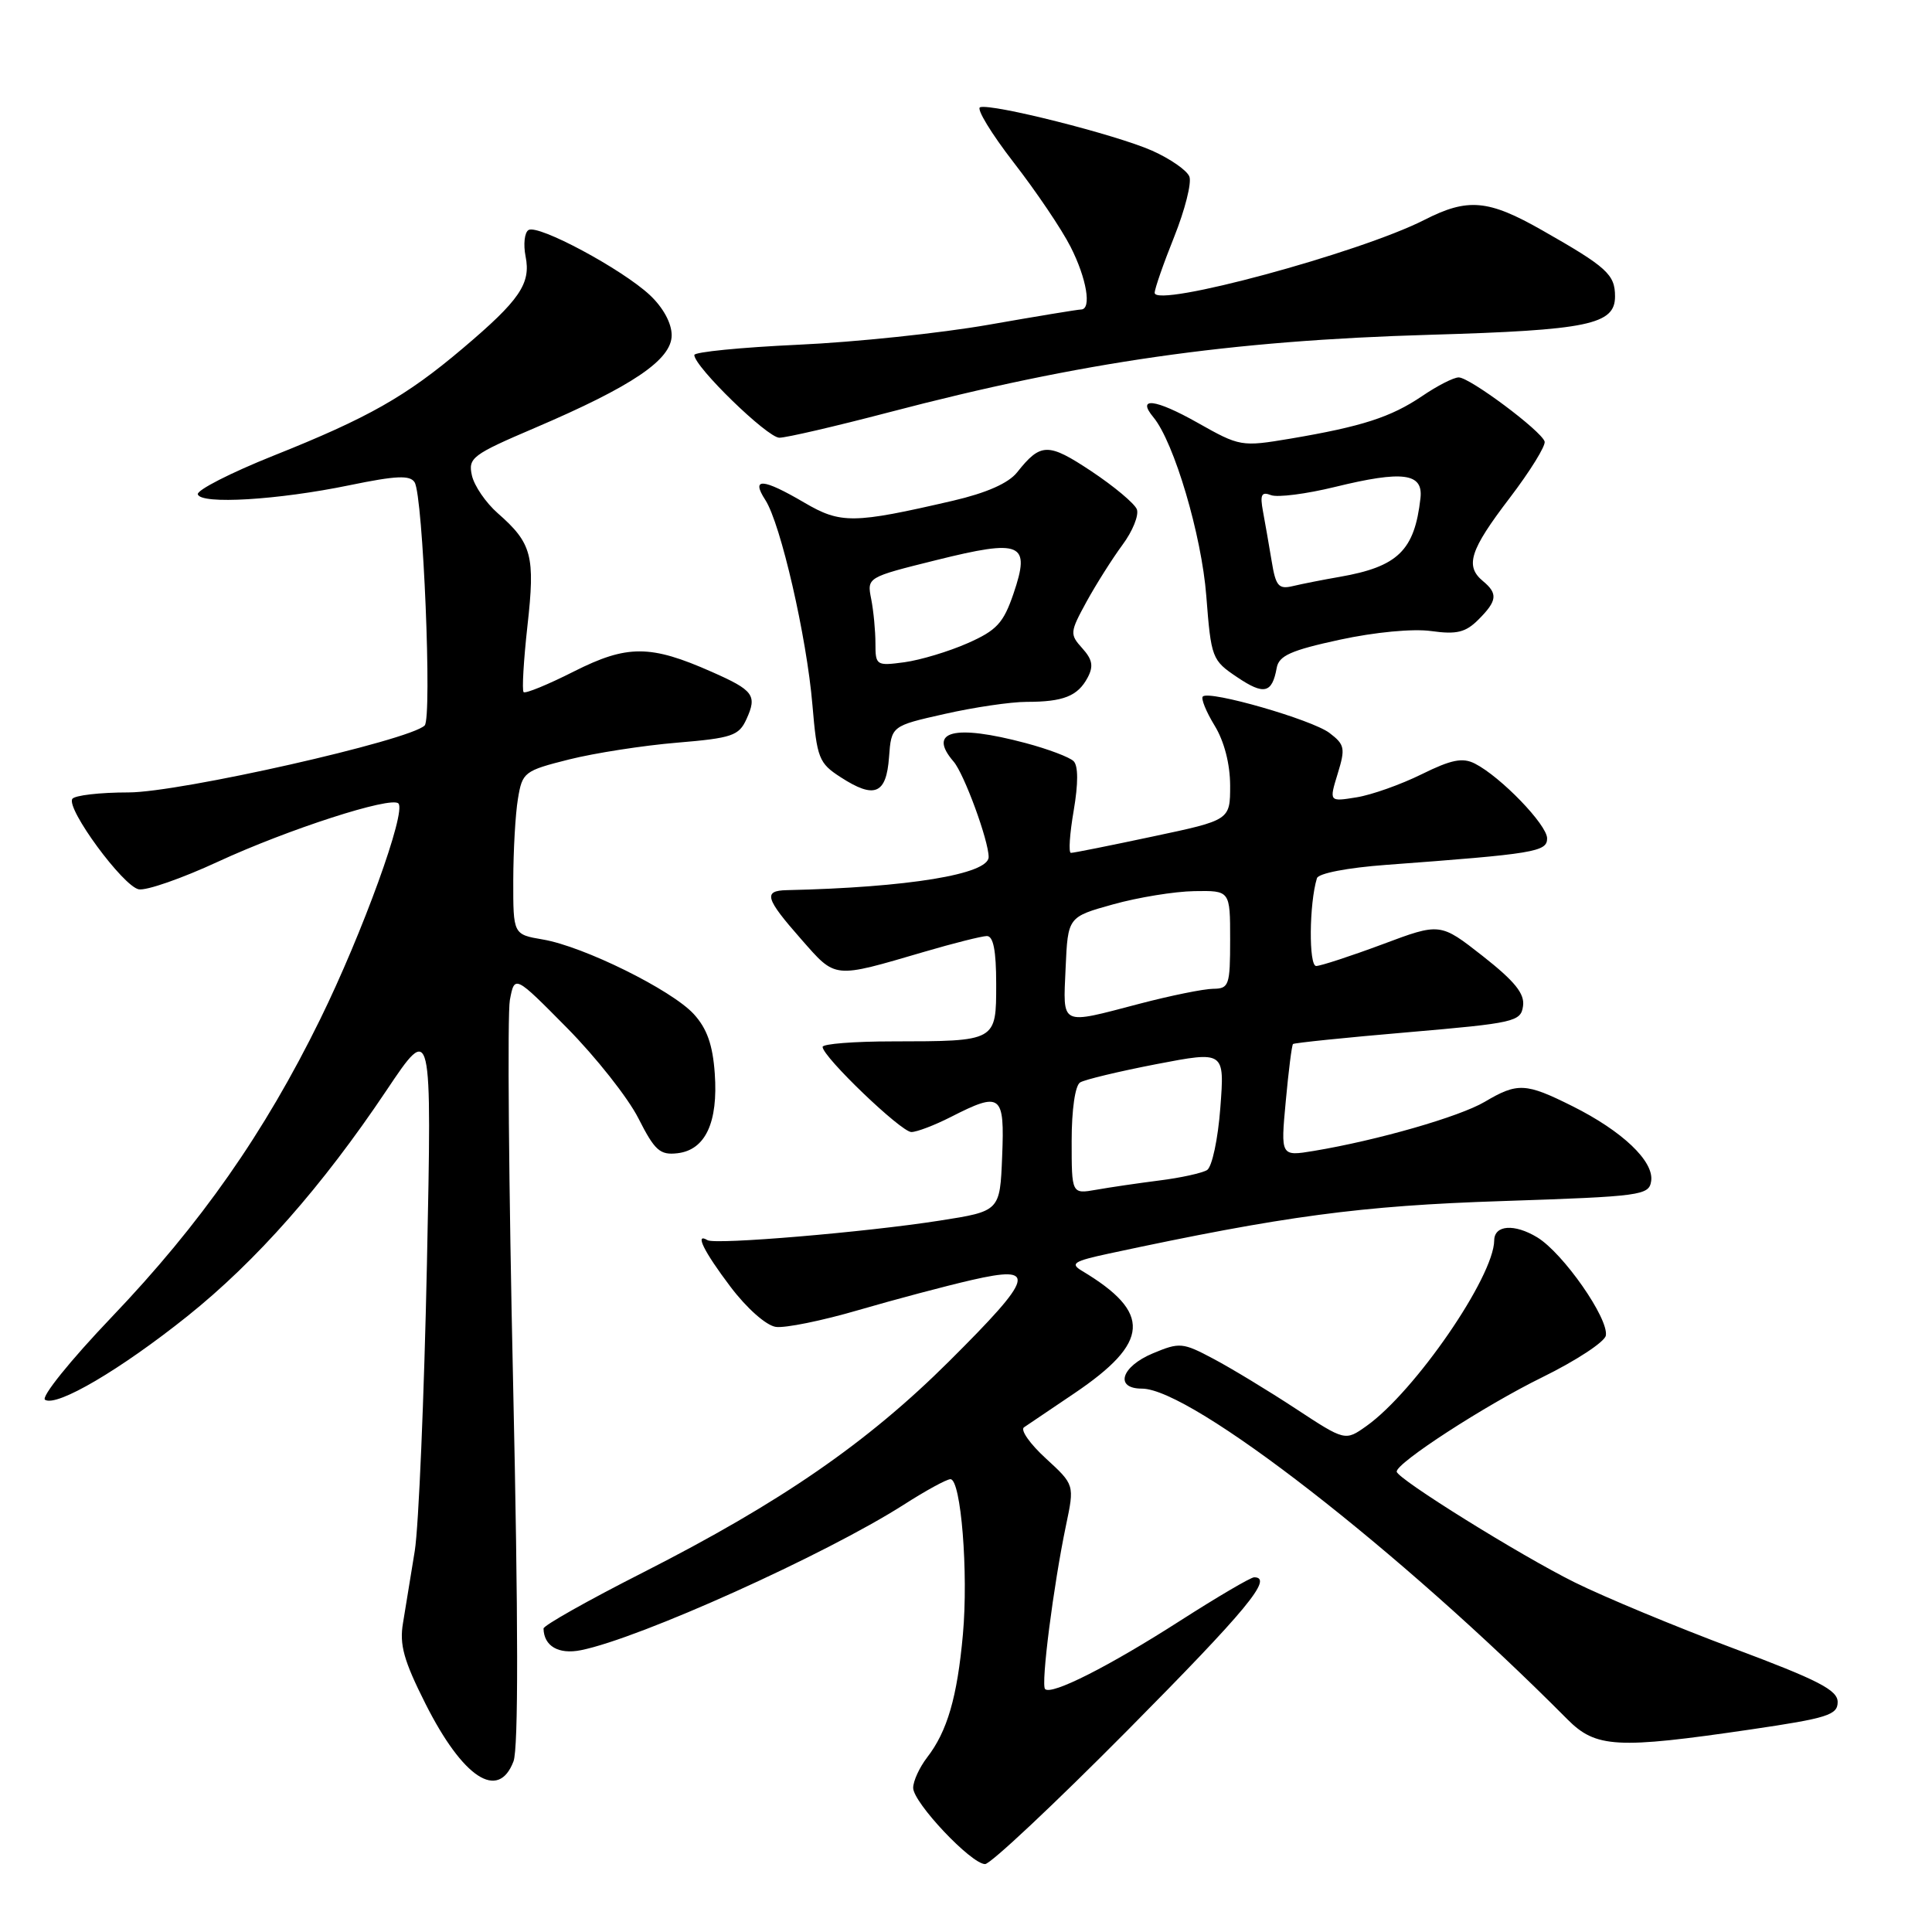 <?xml version="1.0" encoding="UTF-8" standalone="no"?>
<!DOCTYPE svg PUBLIC "-//W3C//DTD SVG 1.1//EN" "http://www.w3.org/Graphics/SVG/1.1/DTD/svg11.dtd" >
<svg xmlns="http://www.w3.org/2000/svg" xmlns:xlink="http://www.w3.org/1999/xlink" version="1.1" viewBox="0 0 256 256">
 <g >
 <path fill="currentColor"
d=" M 149.42 229.26 C 165.20 213.33 168.79 209.00 166.18 209.00 C 165.73 209.00 161.32 211.59 156.37 214.76 C 146.95 220.80 139.33 224.66 138.48 223.81 C 137.90 223.24 139.59 210.05 141.25 202.12 C 142.38 196.74 142.38 196.74 138.58 193.25 C 136.48 191.33 135.18 189.48 135.68 189.13 C 136.19 188.78 139.18 186.76 142.33 184.64 C 152.39 177.85 152.64 173.94 143.36 168.39 C 141.76 167.43 142.27 167.11 146.91 166.11 C 170.16 161.12 180.30 159.76 199.00 159.15 C 217.57 158.53 218.51 158.40 218.79 156.48 C 219.16 153.86 214.96 149.87 208.35 146.57 C 202.16 143.48 201.09 143.42 196.73 146.00 C 193.37 147.98 182.51 151.10 174.10 152.50 C 169.69 153.23 169.69 153.23 170.37 145.92 C 170.74 141.90 171.17 138.49 171.33 138.34 C 171.48 138.19 178.33 137.48 186.55 136.78 C 200.70 135.56 201.52 135.38 201.81 133.31 C 202.05 131.67 200.72 130.03 196.48 126.69 C 190.83 122.26 190.83 122.26 183.17 125.13 C 178.95 126.70 175.00 127.99 174.40 128.00 C 173.40 128.00 173.47 119.72 174.50 116.37 C 174.70 115.72 178.54 114.98 183.67 114.60 C 203.37 113.14 205.00 112.87 205.00 111.09 C 205.00 109.29 198.86 102.93 195.43 101.18 C 193.80 100.35 192.31 100.65 188.38 102.59 C 185.63 103.95 181.75 105.33 179.75 105.65 C 176.11 106.24 176.11 106.24 177.25 102.52 C 178.29 99.14 178.19 98.66 176.15 97.11 C 173.81 95.35 160.23 91.44 159.38 92.29 C 159.11 92.56 159.81 94.29 160.94 96.14 C 162.22 98.23 162.99 101.23 163.00 104.08 C 163.00 108.67 163.00 108.67 152.75 110.84 C 147.11 112.04 142.23 113.02 141.90 113.01 C 141.57 113.00 141.74 110.49 142.27 107.41 C 142.88 103.83 142.88 101.48 142.26 100.86 C 141.73 100.33 138.87 99.25 135.90 98.46 C 126.42 95.94 122.86 96.86 126.36 100.92 C 127.75 102.53 131.00 111.38 131.00 113.56 C 131.00 115.84 120.32 117.59 104.25 117.95 C 101.10 118.02 101.40 119.04 106.16 124.45 C 110.81 129.73 110.30 129.68 122.50 126.11 C 126.35 124.98 130.06 124.05 130.75 124.03 C 131.62 124.01 132.00 125.93 132.00 130.38 C 132.00 138.01 132.08 137.97 118.25 137.99 C 113.16 137.99 109.00 138.32 109.00 138.72 C 109.00 140.02 119.40 150.00 120.76 150.00 C 121.48 150.00 123.84 149.10 126.00 148.00 C 132.65 144.61 133.13 144.97 132.79 153.24 C 132.50 160.49 132.50 160.49 124.50 161.74 C 114.75 163.27 94.78 164.96 93.75 164.33 C 92.00 163.28 93.26 165.83 96.79 170.50 C 98.95 173.36 101.53 175.64 102.80 175.82 C 104.02 176.00 108.95 175.00 113.76 173.59 C 118.57 172.19 125.31 170.40 128.75 169.61 C 137.51 167.60 137.10 169.09 125.75 180.39 C 114.92 191.17 103.46 199.08 85.19 208.37 C 77.93 212.05 72.01 215.39 72.02 215.79 C 72.07 218.12 74.01 219.25 76.97 218.66 C 84.77 217.10 109.37 206.01 119.77 199.37 C 122.67 197.51 125.44 196.00 125.94 196.00 C 127.34 196.00 128.33 208.40 127.59 216.57 C 126.84 224.88 125.52 229.42 122.84 232.88 C 121.83 234.20 121.00 236.00 121.00 236.90 C 121.00 238.85 128.69 247.00 130.53 247.00 C 131.25 247.00 139.74 239.02 149.42 229.26 Z  M 68.04 233.39 C 68.70 231.67 68.68 214.73 67.99 183.31 C 67.41 157.20 67.22 134.34 67.56 132.51 C 68.19 129.18 68.19 129.18 75.14 136.21 C 78.96 140.08 83.22 145.47 84.59 148.18 C 86.76 152.46 87.45 153.08 89.77 152.81 C 93.47 152.38 95.17 148.73 94.71 142.24 C 94.44 138.42 93.67 136.27 91.92 134.36 C 88.96 131.15 77.31 125.40 71.94 124.49 C 68.00 123.82 68.00 123.82 68.01 116.66 C 68.02 112.72 68.29 107.85 68.63 105.84 C 69.21 102.32 69.45 102.13 75.41 100.63 C 78.81 99.78 85.24 98.78 89.70 98.41 C 97.00 97.80 97.91 97.49 98.91 95.29 C 100.35 92.14 99.86 91.47 94.30 89.02 C 86.18 85.42 83.10 85.42 76.07 88.96 C 72.62 90.71 69.61 91.94 69.38 91.71 C 69.15 91.48 69.38 87.52 69.89 82.92 C 70.93 73.65 70.49 71.98 65.95 68.00 C 64.38 66.62 62.84 64.38 62.53 63.00 C 62.01 60.67 62.56 60.25 70.87 56.70 C 83.81 51.17 89.00 47.66 89.00 44.42 C 89.00 42.82 87.87 40.75 86.10 39.09 C 82.41 35.65 71.31 29.69 70.03 30.48 C 69.50 30.81 69.33 32.38 69.64 33.96 C 70.37 37.58 68.88 39.76 61.33 46.15 C 53.80 52.53 48.82 55.36 36.21 60.39 C 30.56 62.65 26.06 64.95 26.21 65.50 C 26.61 66.87 36.81 66.26 46.34 64.29 C 52.50 63.02 54.34 62.94 54.94 63.91 C 56.06 65.71 57.27 95.13 56.27 96.13 C 54.29 98.11 23.81 105.00 17.03 105.00 C 13.23 105.00 9.88 105.39 9.58 105.86 C 8.77 107.18 16.31 117.44 18.39 117.84 C 19.40 118.03 24.11 116.39 28.86 114.19 C 38.16 109.89 51.81 105.48 52.79 106.46 C 53.87 107.54 48.04 123.62 42.42 135.07 C 35.03 150.12 26.63 162.13 14.79 174.53 C 9.31 180.27 5.40 185.13 5.97 185.48 C 7.53 186.45 15.96 181.49 24.82 174.41 C 33.99 167.07 42.68 157.21 51.20 144.50 C 57.23 135.50 57.23 135.50 56.57 167.50 C 56.20 185.10 55.48 202.20 54.96 205.50 C 54.43 208.80 53.73 213.10 53.40 215.06 C 52.91 217.92 53.50 220.04 56.37 225.74 C 61.33 235.59 66.03 238.68 68.04 233.39 Z  M 232.00 229.16 C 242.14 227.67 243.50 227.24 243.50 225.53 C 243.50 223.94 240.93 222.62 229.68 218.41 C 222.09 215.57 212.63 211.64 208.67 209.68 C 201.51 206.14 185.13 195.95 185.07 195.00 C 185.00 193.85 196.78 186.21 204.35 182.50 C 208.83 180.30 212.63 177.81 212.78 176.97 C 213.19 174.73 207.13 166.05 203.70 163.96 C 200.67 162.12 198.01 162.31 197.99 164.36 C 197.95 169.18 187.50 184.37 181.07 188.95 C 178.24 190.96 178.24 190.96 171.66 186.64 C 168.05 184.27 163.15 181.30 160.79 180.05 C 156.71 177.88 156.31 177.84 152.75 179.33 C 148.55 181.09 147.65 184.00 151.31 184.00 C 157.86 184.00 185.53 205.51 207.67 227.80 C 211.46 231.62 214.22 231.77 232.00 229.16 Z  M 117.80 100.34 C 118.11 96.19 118.11 96.19 125.18 94.60 C 129.06 93.72 133.95 93.00 136.04 93.00 C 140.90 93.00 142.80 92.24 144.11 89.80 C 144.92 88.28 144.76 87.40 143.41 85.90 C 141.73 84.04 141.76 83.78 143.97 79.73 C 145.25 77.40 147.39 74.02 148.73 72.20 C 150.08 70.39 150.93 68.27 150.64 67.49 C 150.34 66.72 147.63 64.45 144.61 62.44 C 138.87 58.63 137.90 58.65 134.77 62.59 C 133.63 64.03 130.70 65.32 126.27 66.35 C 113.05 69.41 111.41 69.43 106.56 66.59 C 101.05 63.36 99.47 63.26 101.41 66.25 C 103.45 69.41 106.89 84.38 107.65 93.40 C 108.25 100.49 108.50 101.12 111.40 102.99 C 115.88 105.89 117.44 105.24 117.80 100.34 Z  M 169.17 88.50 C 169.46 86.88 171.05 86.17 177.51 84.77 C 182.17 83.76 187.23 83.28 189.65 83.62 C 193.02 84.09 194.20 83.80 195.90 82.10 C 198.39 79.61 198.50 78.66 196.50 77.00 C 194.09 75.00 194.76 72.90 200.03 66.00 C 202.76 62.42 204.84 59.05 204.67 58.50 C 204.22 57.08 194.75 50.01 193.29 50.01 C 192.63 50.00 190.44 51.12 188.43 52.49 C 184.30 55.28 180.46 56.52 170.94 58.13 C 164.48 59.21 164.29 59.18 158.64 55.99 C 153.07 52.85 150.55 52.55 152.84 55.30 C 155.57 58.60 159.22 70.91 159.84 78.96 C 160.48 87.20 160.59 87.49 163.93 89.73 C 167.49 92.13 168.56 91.88 169.17 88.50 Z  M 117.72 54.65 C 143.26 47.95 162.95 45.13 189.50 44.36 C 210.43 43.75 214.00 43.01 214.00 39.28 C 214.00 36.37 212.94 35.40 204.34 30.51 C 197.19 26.44 194.49 26.20 188.73 29.14 C 180.18 33.50 153.00 40.85 153.00 38.80 C 153.00 38.27 154.16 34.93 155.59 31.37 C 157.01 27.81 157.92 24.23 157.60 23.40 C 157.28 22.57 155.05 21.03 152.65 19.96 C 147.86 17.84 131.42 13.69 129.87 14.21 C 129.34 14.39 131.34 17.68 134.31 21.52 C 137.29 25.36 140.69 30.39 141.86 32.71 C 143.99 36.90 144.68 40.99 143.25 41.01 C 142.84 41.01 137.32 41.92 131.00 43.03 C 124.67 44.14 113.31 45.34 105.75 45.68 C 98.19 46.03 92.00 46.64 92.00 47.04 C 92.00 48.58 101.68 58.00 103.27 58.00 C 104.19 58.00 110.69 56.49 117.72 54.65 Z  M 142.00 151.17 C 142.00 147.05 142.46 143.83 143.12 143.43 C 143.73 143.05 148.29 141.96 153.25 141.00 C 162.27 139.27 162.27 139.27 161.70 146.79 C 161.39 150.94 160.60 154.63 159.94 155.04 C 159.28 155.44 156.44 156.07 153.62 156.42 C 150.80 156.78 147.04 157.33 145.25 157.65 C 142.00 158.22 142.00 158.22 142.00 151.17 Z  M 141.20 128.25 C 141.50 121.50 141.50 121.50 147.50 119.83 C 150.80 118.91 155.64 118.12 158.25 118.08 C 163.00 118.00 163.00 118.00 163.00 124.50 C 163.00 130.57 162.85 131.00 160.75 131.02 C 159.51 131.03 155.12 131.92 151.00 133.00 C 140.35 135.79 140.86 136.04 141.20 128.25 Z  M 116.00 85.26 C 116.00 83.60 115.75 80.96 115.44 79.38 C 114.87 76.50 114.87 76.50 124.05 74.22 C 135.39 71.40 136.59 71.92 134.29 78.67 C 132.96 82.56 132.07 83.53 128.21 85.23 C 125.72 86.33 121.96 87.46 119.84 87.75 C 116.12 88.25 116.00 88.17 116.00 85.26 Z  M 168.50 74.34 C 168.15 72.23 167.63 69.26 167.35 67.75 C 166.94 65.54 167.15 65.12 168.42 65.61 C 169.29 65.94 173.11 65.45 176.90 64.52 C 185.89 62.32 188.59 62.68 188.22 66.00 C 187.44 72.95 185.24 75.09 177.50 76.44 C 175.30 76.82 172.52 77.37 171.31 77.66 C 169.42 78.11 169.04 77.67 168.50 74.34 Z "/>
</g>
</svg>
